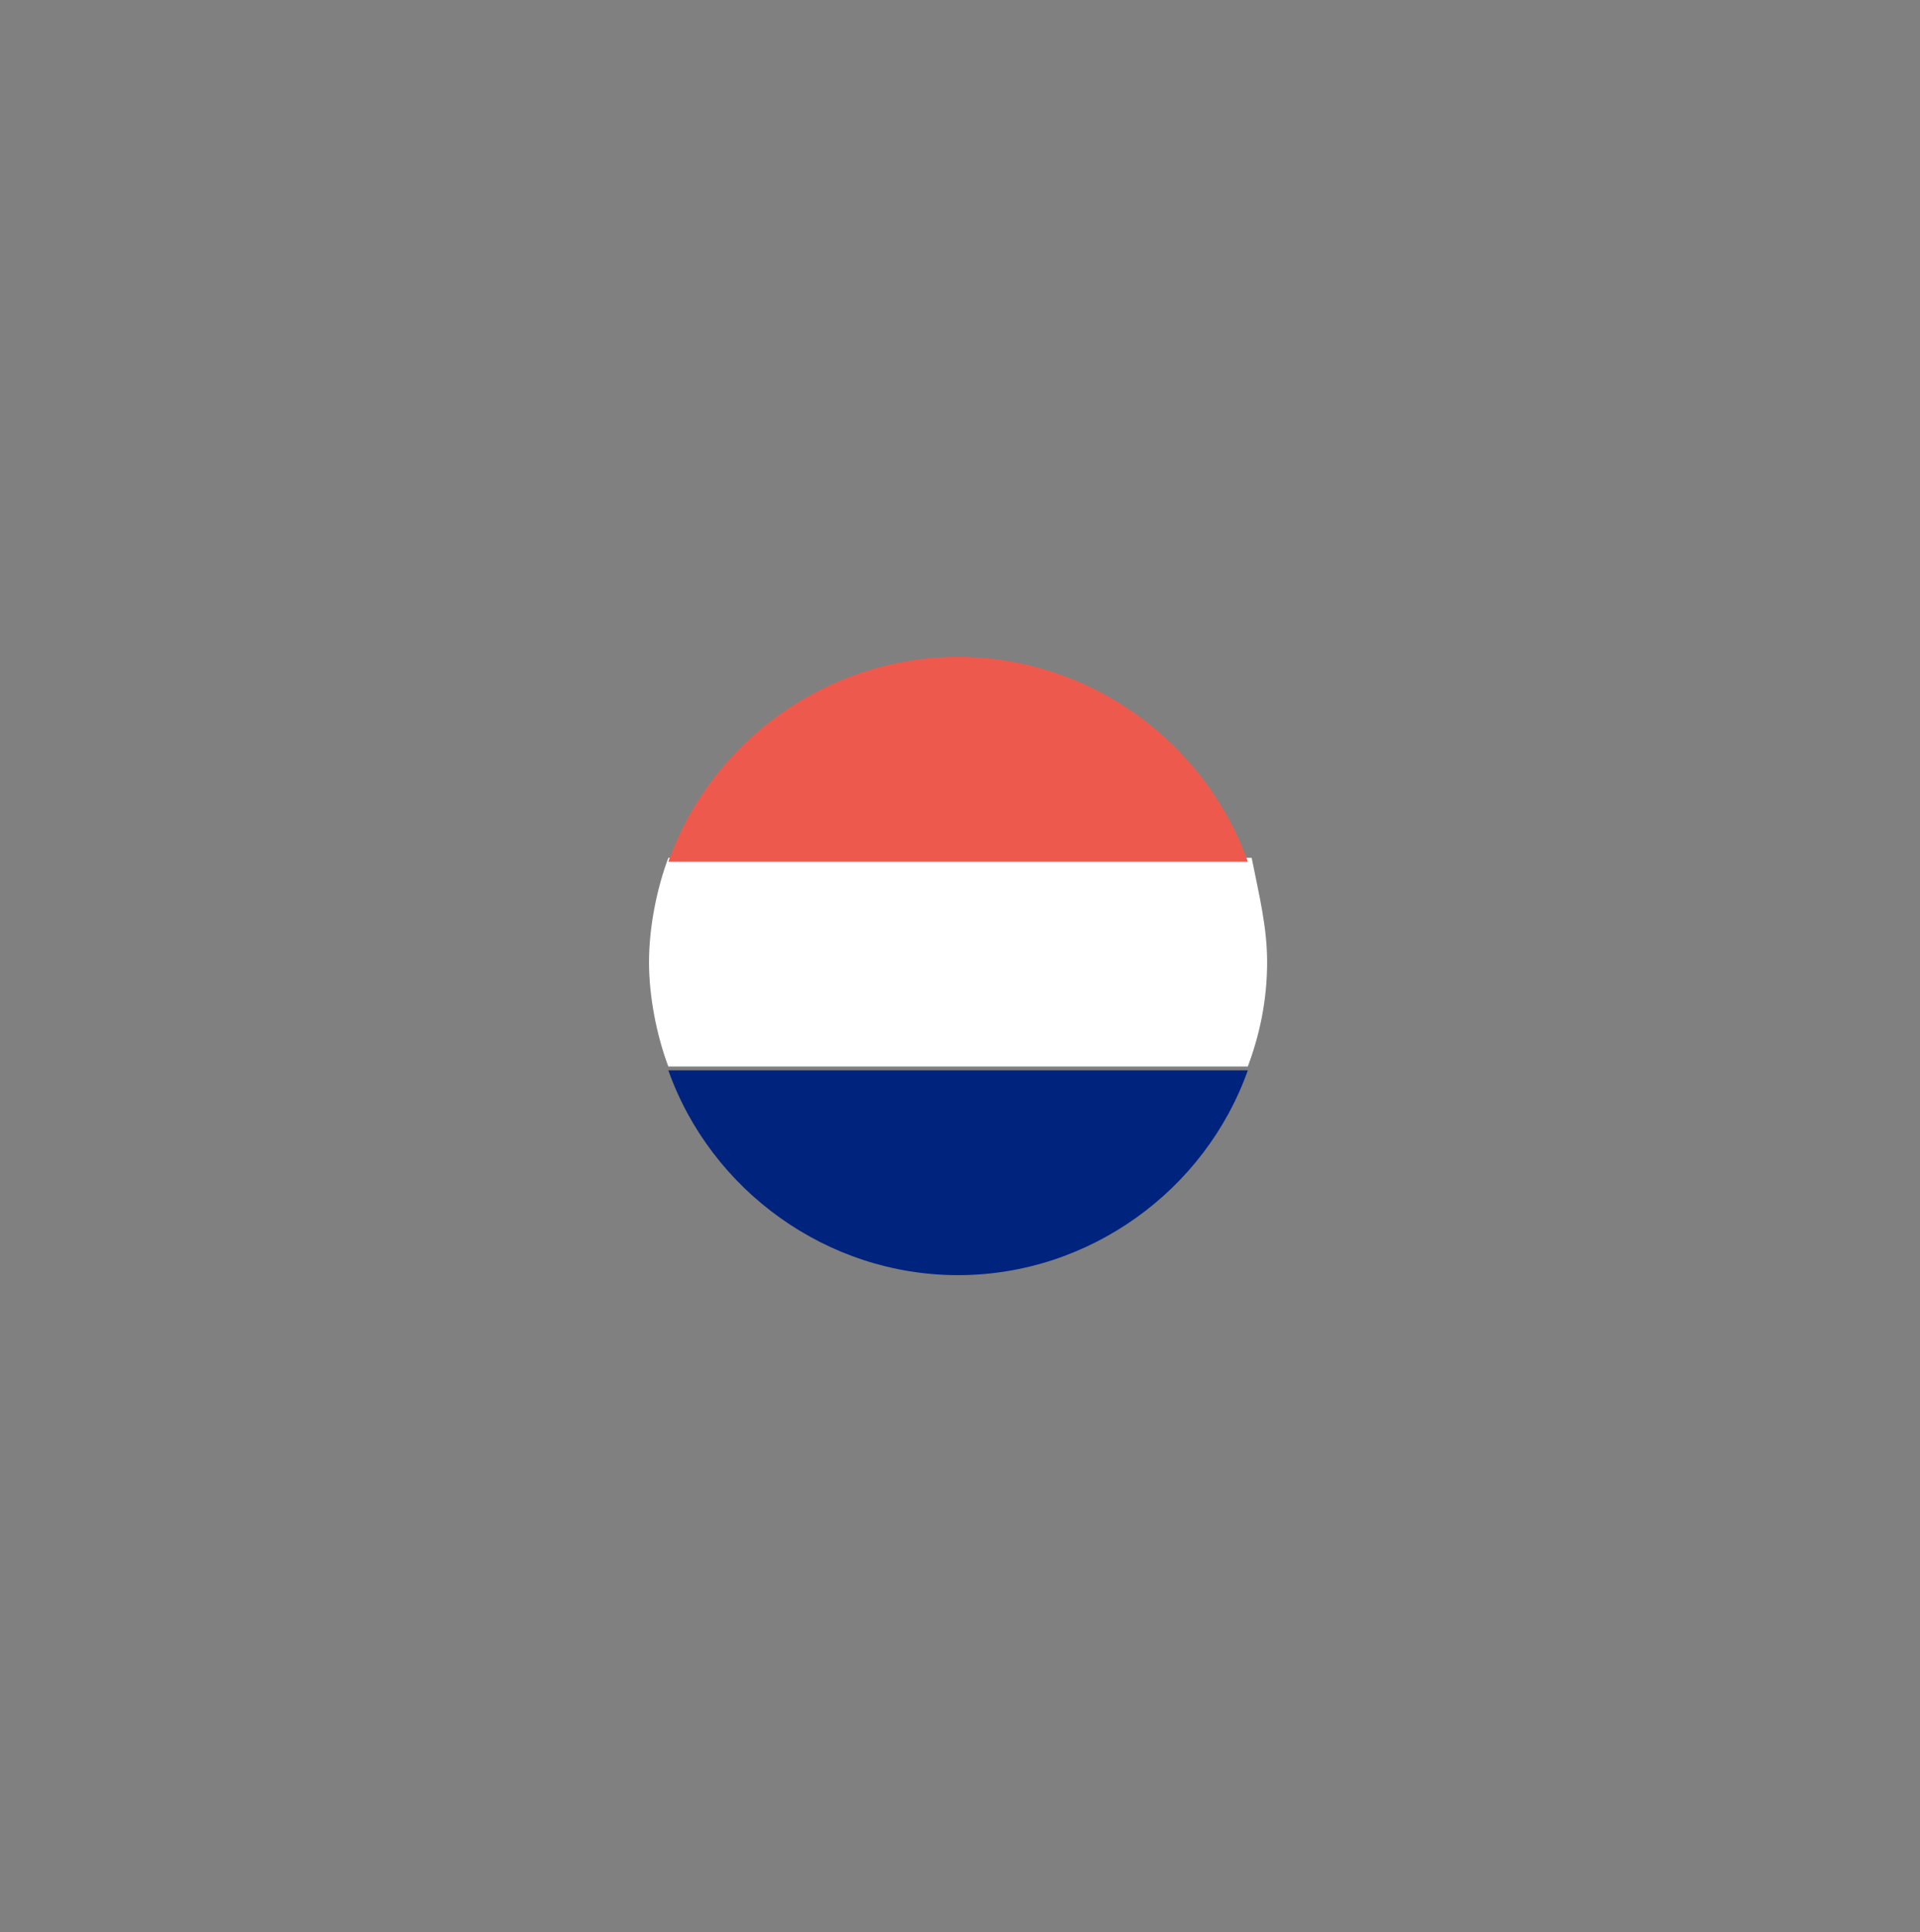 <?xml version="1.0" encoding="utf-8"?>
<!-- Generator: Adobe Illustrator 19.2.0, SVG Export Plug-In . SVG Version: 6.00 Build 0)  -->
<svg version="1.1" id="Layer_1" xmlns="http://www.w3.org/2000/svg" xmlns:xlink="http://www.w3.org/1999/xlink" x="0px" y="0px" viewBox="0 0 49.7 50" style="enable-background:new 0 0 49.7 50;" xml:space="preserve">
  <rect x="0" y="0" width="49.7" height="50" fill="#808080" stroke="none"/>
  <title>The Netherlands Flag</title>
  <desc>Shop Casper Mattresses in the Netherlands</desc>
  <style type="text/css">
    .st0{fill:#FFFFFF;}
    .st1{fill:#ED5A4D;}
    .st2{fill:#00237E;}
  </style>
  <g id="XMLID_305_">
    <path id="XMLID_308_" class="st0" d="M32.8,24.9c0,1-0.2,1.9-0.5,2.7h-15c-0.3-0.8-0.5-1.8-0.5-2.7c0-0.9,0.2-1.9,0.5-2.7h15.1
      C32.6,23.2,32.8,24,32.8,24.9z"/>
    <path id="XMLID_307_" class="st1" d="M32.3,22.3h-15c1.1-3.1,4.1-5.3,7.5-5.3S31.2,19.2,32.3,22.3z"/>
    <path id="XMLID_306_" class="st2" d="M32.3,27.7c-1.1,3.1-4.1,5.3-7.5,5.3s-6.4-2.2-7.5-5.3C17.3,27.7,32.3,27.7,32.3,27.7z"/>
  </g>
</svg>
